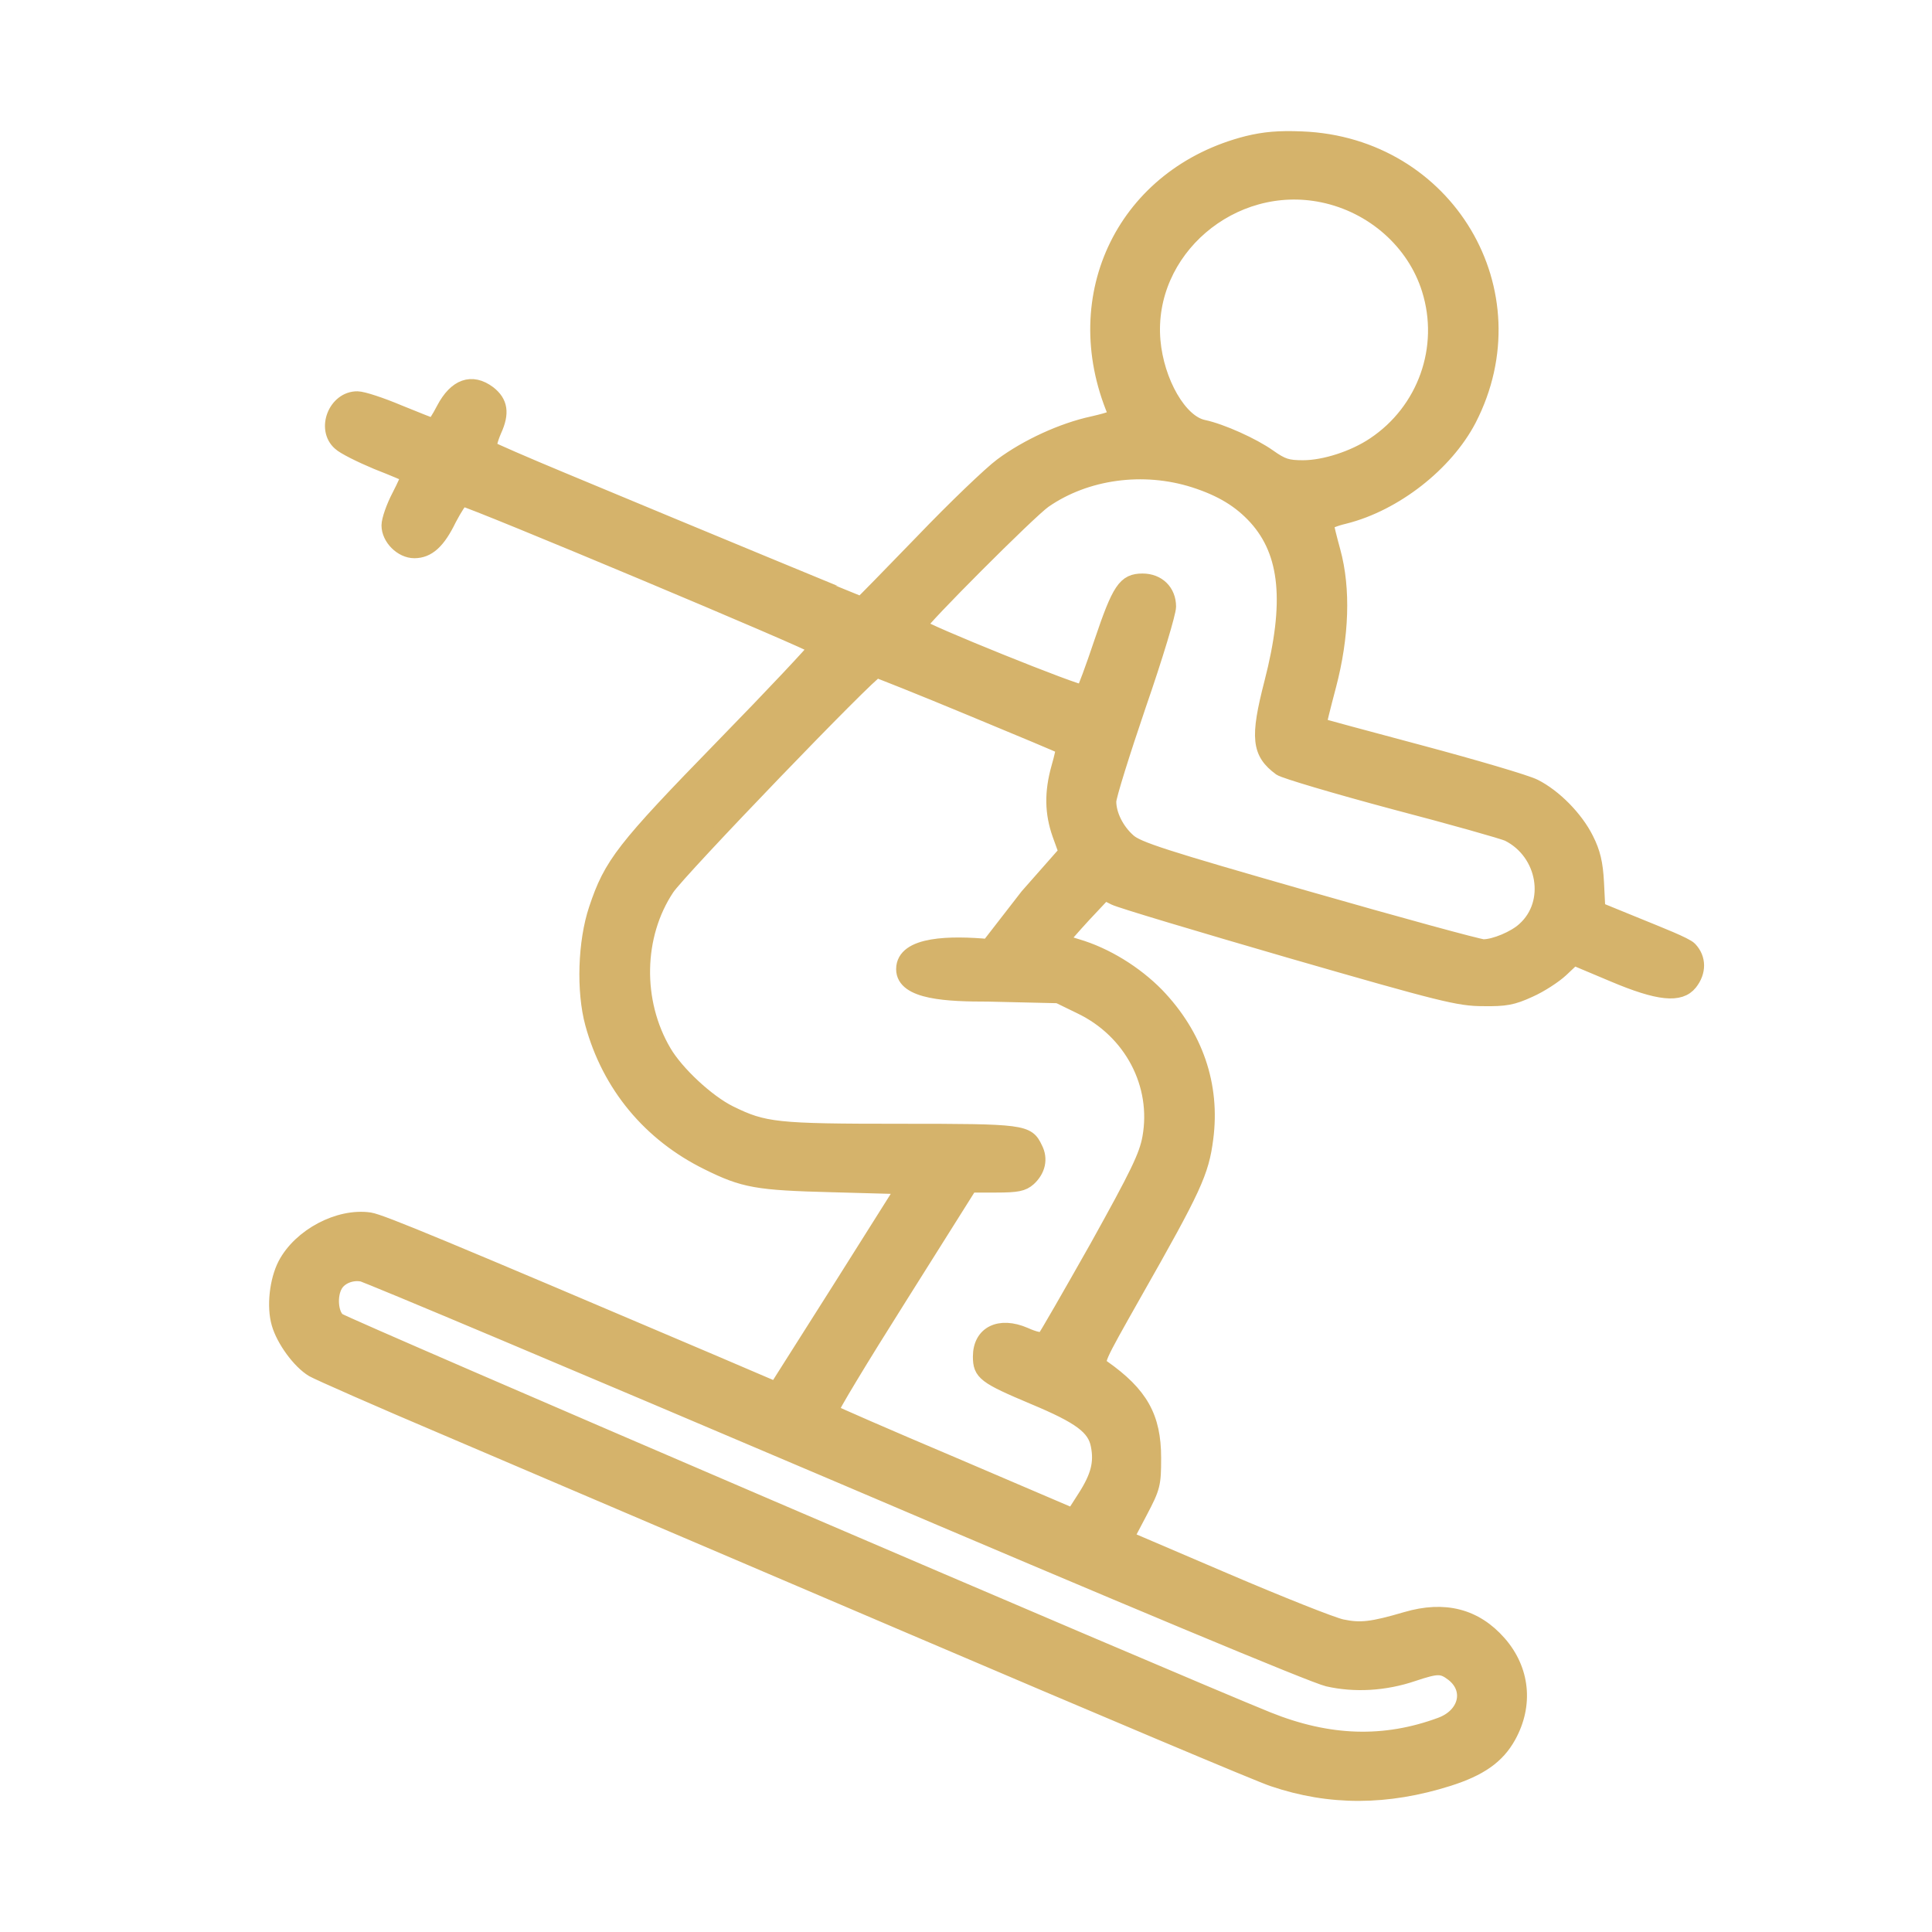 <svg width="56" height="56" viewBox="0 0 56 56" fill="none" xmlns="http://www.w3.org/2000/svg">
<path d="M36.152 4.14C32.608 5.041 30.875 8.55 32.3 11.955C32.348 12.086 32.242 12.133 31.674 12.265C30.798 12.452 29.758 12.931 29.026 13.475C28.708 13.709 27.668 14.704 26.724 15.689C25.771 16.674 24.981 17.481 24.971 17.481C24.952 17.481 20.59 15.68 16.314 13.897C15.206 13.437 14.262 13.024 14.214 12.987C14.176 12.95 14.234 12.724 14.34 12.48C14.571 11.974 14.523 11.655 14.176 11.383C13.675 11.008 13.203 11.176 12.847 11.852C12.712 12.114 12.577 12.321 12.548 12.321C12.519 12.321 12.076 12.143 11.566 11.936C11.056 11.72 10.516 11.542 10.362 11.542C9.717 11.533 9.361 12.434 9.842 12.856C9.958 12.968 10.449 13.212 10.921 13.409C11.402 13.597 11.797 13.766 11.816 13.784C11.836 13.794 11.72 14.056 11.556 14.375C11.393 14.685 11.258 15.07 11.258 15.229C11.258 15.604 11.633 15.98 12.009 15.98C12.414 15.98 12.712 15.708 13.03 15.051C13.194 14.741 13.357 14.479 13.415 14.479C13.627 14.488 23.633 18.681 23.633 18.766C23.633 18.813 22.419 20.108 20.936 21.627C18.047 24.592 17.701 25.042 17.267 26.346C16.949 27.294 16.901 28.729 17.161 29.677C17.652 31.468 18.827 32.885 20.503 33.711C21.562 34.236 21.938 34.302 24.134 34.358L26.175 34.414L24.336 37.332L22.487 40.25L20.753 39.508C12.885 36.159 11.065 35.399 10.719 35.343C9.823 35.212 8.696 35.803 8.253 36.647C8.012 37.116 7.926 37.867 8.07 38.364C8.205 38.842 8.667 39.48 9.062 39.715C9.226 39.809 10.988 40.587 12.982 41.432C14.975 42.285 21.023 44.865 26.425 47.173C31.828 49.481 36.537 51.47 36.894 51.583C38.55 52.145 40.206 52.136 41.988 51.573C42.903 51.282 43.413 50.926 43.741 50.335C44.251 49.415 44.145 48.393 43.461 47.614C42.768 46.826 41.872 46.592 40.755 46.92C39.763 47.211 39.436 47.248 38.897 47.136C38.627 47.079 37.115 46.479 35.536 45.803L32.666 44.575L33.061 43.824C33.436 43.111 33.456 43.027 33.456 42.257C33.456 41.075 33.08 40.4 31.973 39.621C31.77 39.48 31.79 39.452 32.887 37.51C34.63 34.443 34.842 33.983 34.968 32.998C35.17 31.45 34.669 30.005 33.542 28.832C32.907 28.185 32.05 27.66 31.221 27.416C30.99 27.35 30.807 27.275 30.807 27.247C30.807 27.219 31.087 26.9 31.414 26.543L32.021 25.896L32.3 26.037C32.464 26.121 34.756 26.806 37.404 27.575C41.795 28.842 42.286 28.964 42.989 28.964C43.635 28.973 43.847 28.936 44.338 28.71C44.656 28.57 45.07 28.298 45.262 28.119L45.619 27.782L46.755 28.26C48.084 28.823 48.702 28.875 49 28.5C49.26 28.172 49.26 27.778 48.99 27.496C48.865 27.365 48.074 27.059 47.458 26.806L46.331 26.346L46.293 25.586C46.264 25.014 46.187 24.704 45.994 24.32C45.686 23.701 45.06 23.072 44.482 22.781C44.241 22.659 42.739 22.218 41.16 21.796C39.571 21.374 38.261 21.017 38.251 21.008C38.242 20.999 38.367 20.492 38.531 19.873C38.906 18.447 38.954 17.068 38.656 15.98C38.55 15.595 38.463 15.239 38.463 15.192C38.463 15.145 38.694 15.051 38.974 14.985C40.438 14.619 41.921 13.456 42.595 12.161C44.502 8.456 41.949 4.178 37.741 4.009C37.067 3.981 36.653 4.018 36.152 4.14ZM38.338 5.669C39.792 5.97 40.986 7.03 41.41 8.39C41.94 10.079 41.285 11.899 39.821 12.874C39.234 13.268 38.386 13.54 37.77 13.54C37.317 13.54 37.173 13.494 36.788 13.222C36.325 12.893 35.41 12.48 34.881 12.368C34.207 12.227 33.542 11.073 33.436 9.872C33.215 7.274 35.709 5.125 38.338 5.669ZM34.611 13.934C35.401 14.188 35.94 14.516 36.393 15.013C37.308 16.027 37.443 17.471 36.845 19.789C36.431 21.393 36.48 21.824 37.105 22.284C37.231 22.369 38.714 22.809 40.399 23.26C42.084 23.701 43.577 24.123 43.712 24.189C44.771 24.723 45.022 26.168 44.174 26.928C43.904 27.181 43.317 27.425 42.999 27.425C42.874 27.425 40.572 26.797 37.886 26.027C33.725 24.836 32.964 24.592 32.714 24.357C32.377 24.057 32.156 23.607 32.156 23.232C32.156 23.081 32.55 21.824 33.022 20.436C33.504 19.047 33.889 17.762 33.889 17.584C33.889 17.134 33.571 16.824 33.118 16.824C32.599 16.824 32.435 17.068 31.915 18.607C31.664 19.357 31.424 20.004 31.385 20.042C31.318 20.117 26.666 18.241 26.666 18.137C26.666 18.015 29.854 14.816 30.278 14.525C31.481 13.691 33.138 13.465 34.611 13.934ZM28.12 20.539C29.575 21.14 30.778 21.646 30.798 21.665C30.817 21.684 30.759 21.946 30.672 22.247C30.47 22.969 30.48 23.56 30.701 24.189L30.884 24.695L29.767 25.962L28.64 27.416C27.589 27.323 26.175 27.32 26.175 28.092C26.175 28.788 27.5 28.832 28.64 28.832L30.672 28.879L31.308 29.189C32.782 29.892 33.59 31.44 33.311 32.979C33.215 33.504 32.964 34.02 31.78 36.15C30.99 37.548 30.306 38.739 30.258 38.786C30.201 38.842 29.998 38.805 29.709 38.673C28.968 38.355 28.4 38.636 28.4 39.321C28.4 39.809 28.535 39.912 29.96 40.512C31.308 41.075 31.722 41.385 31.818 41.901C31.915 42.398 31.818 42.792 31.433 43.392L31.096 43.918L27.629 42.435C25.723 41.629 24.134 40.934 24.105 40.906C24.066 40.878 24.962 39.396 26.088 37.613L28.13 34.367H28.872C29.488 34.367 29.652 34.33 29.825 34.18C30.104 33.926 30.181 33.589 30.018 33.279C29.787 32.791 29.68 32.773 26.088 32.773C22.487 32.773 22.15 32.735 21.158 32.247C20.512 31.928 19.617 31.093 19.261 30.483C18.404 29.029 18.442 27.116 19.347 25.755C19.694 25.23 25.26 19.451 25.414 19.451C25.453 19.451 26.676 19.939 28.12 20.539ZM24.278 42.755C32.589 46.301 38.069 48.59 38.483 48.684C39.263 48.862 40.139 48.815 40.967 48.533C41.67 48.299 41.795 48.299 42.103 48.533C42.662 48.965 42.489 49.706 41.757 49.978C40.129 50.579 38.521 50.532 36.749 49.819C34.12 48.759 9.948 38.383 9.804 38.251C9.601 38.073 9.563 37.557 9.727 37.266C9.852 37.032 10.179 36.891 10.488 36.947C10.622 36.966 16.824 39.584 24.278 42.755Z" fill="#D5B36B" stroke="#D5B36B" stroke-width="0.4"/>
</svg>
